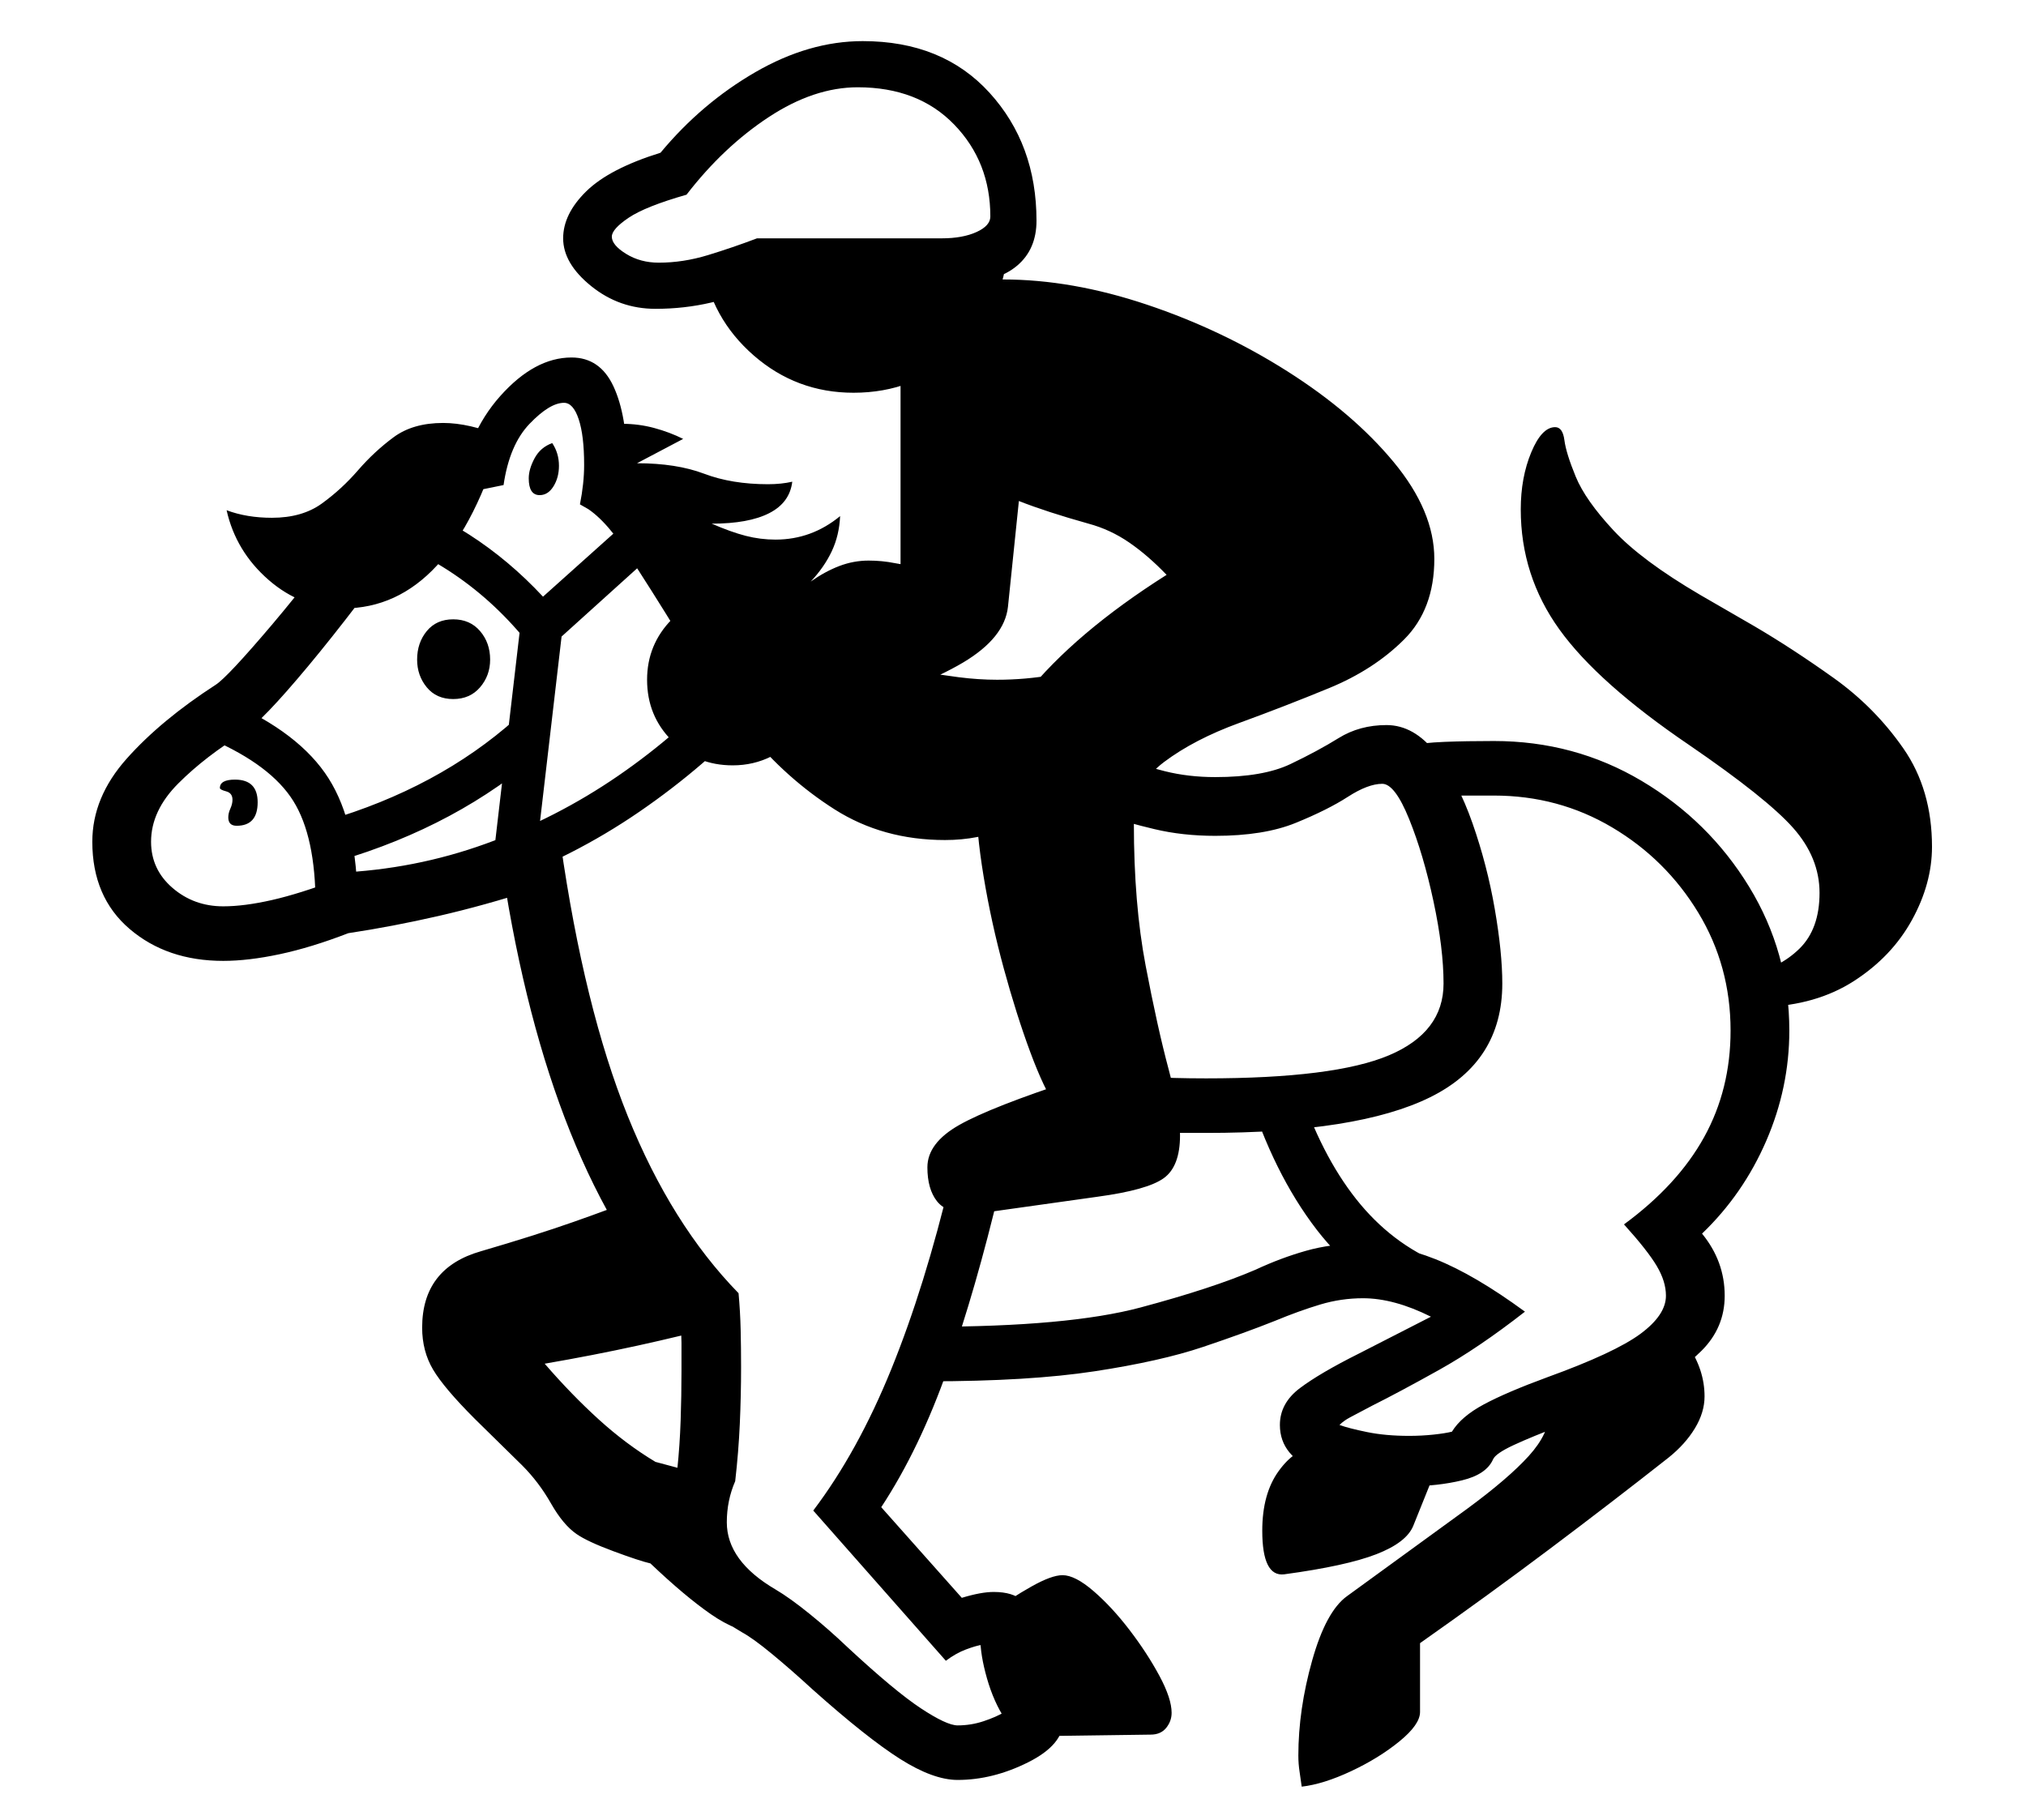 <?xml version="1.0" standalone="no"?>
<!DOCTYPE svg PUBLIC "-//W3C//DTD SVG 1.1//EN" "http://www.w3.org/Graphics/SVG/1.1/DTD/svg11.dtd">
<svg xmlns="http://www.w3.org/2000/svg" xmlns:xlink="http://www.w3.org/1999/xlink" version="1.1"
   viewBox="94 -151 2414 2169">
   <path fill="currentColor"
      d="M1235 1970q-29 0 -68.5 -25t-104.5 -83q-25 -23 -48 -42t-36 -26q-88 -51 -88 -131q0 -32 11 -63q3 -29 4 -58.5t1 -58.5v-34t-1 -34q-157 -170 -212 -528l37 22q-59 19 -113.5 31.5t-107.5 20.5q-44 17 -81.5 25t-67.5 8q-67 0 -111.5 -38t-44.5 -104q0 -53 41 -99
t106 -88q14 -9 67 -71.5t120 -155.5l53 35q-75 104 -130 170t-76 79q-46 28 -78.5 60.5t-32.5 69.5q0 33 25.5 55t60.5 22q25 0 58 -7.5t78 -24.5q53 -8 110 -21t126 -35l30 13q28 196 80 325t132 211q2 22 2.5 43.5t0.5 44.5q0 34 -1.5 67.5t-5.5 68.5q-10 23 -10 49
q0 46 58 80q17 10 40.5 29t45.5 40q56 52 87 72.5t44 20.5q16 0 31 -5t25 -11q-7 -13 -16 -36.5t-11 -43.5q-7 1 -19 5.5t-24 13.5l-158 -179q53 -70 93 -168.5t71 -228.5l58 14q-28 118 -61.5 213.5t-79.5 165.5l96 108q23 -7 38 -7q46 0 46 42q0 38 18.5 61.5t18.5 49.5
q0 29 -42 50t-84 21zM1002 1797q-30 -3 -61 -24.5t-72 -60.5q-13 -3 -44 -14.5t-44 -20.5q-16 -11 -30.5 -36.5t-34.5 -45.5l-56 -55q-37 -37 -50 -59t-13 -50q0 -71 70 -91q65 -19 110.5 -35t83.5 -31l94 154q-49 13 -101.5 24.5t-110.5 21.5q32 37 64.5 66.5t67.5 50.5
l56 15l17 109zM1319 1918q-14 0 -27.5 -20.5t-21.5 -48.5t-8 -49t9 -27q28 -20 52 -33.5t37 -13.5q15 0 37 19t43 46.5t35.5 54.5t14.5 44q0 10 -6.5 18t-18.5 8zM376 833q-10 0 -10 -10q0 -5 2.5 -10.5t2.5 -10.5q0 -8 -7.5 -10t-7.5 -4q0 -10 18 -10q27 0 27 27
q0 28 -25 28zM470 927q0 -81 -26.5 -123.5t-97.5 -73.5l20 -45q85 37 119.5 91.5t34.5 150.5h-50zM497 875l-14 -48q133 -39 225 -121l33 38q-101 89 -244 131zM496 939v-50q92 -4 176.5 -34.5t158 -81t132.5 -115.5l36 35q-64 69 -143.5 123.5t-170 86.5t-189.5 36z
M731 883l-50 -5l33 -283l50 5zM634 682q-20 0 -31.5 -14t-11.5 -33q0 -20 11.5 -34t31.5 -14t32 14t12 34q0 19 -12 33t-32 14zM1624 1725q-26 3 -26 -52q0 -44 19.5 -71t41.5 -27h156l-37 92q-8 20 -44 34t-110 24zM503 574q-50 0 -89 -34t-50 -83q24 9 54 9q36 0 59.5 -17
t43 -39.5t42.5 -39.5t59 -17q31 0 70 16q-60 205 -189 205zM736 632q-78 -107 -200 -147l15 -47q109 35 190 122l96 -86l33 37zM1645 1978q-1 -8 -2.5 -17.5t-1.5 -19.5q0 -55 16.5 -113.5t41.5 -76.5l143 -104q49 -36 73.5 -63t24.5 -52l165 -80q20 29 20 61q0 19 -11.5 38
t-31.5 35q-66 52 -140.5 108t-155.5 113v82q0 15 -24.5 35t-57.5 35.5t-59 18.5zM737 439q-13 0 -13 -20q0 -11 7 -24t21 -18q8 12 8 27q0 14 -6.5 24.5t-16.5 10.5zM827 474l-42 -24q5 -25 5 -47q0 -35 -6.5 -54.5t-17.5 -19.5q-17 0 -41 25t-31 73l-54 11q9 -71 50 -117
t85 -46q34 0 50 34.5t16 92.5q0 21 -3.5 39t-10.5 33zM1791 1406q-76 -24 -128 -91.5t-83 -167.5l61 -4q27 82 69 135t101 77zM1220 850q-74 0 -131.5 -36.5t-103 -92t-81 -113.5t-64.5 -102t-55 -56l24 -92q11 -4 26 -4q20 0 38.5 5t34.5 13l-55 29q47 0 80 12.5t76 12.5
q16 0 29 -3q-3 25 -27.5 37.5t-68.5 12.5q23 10 40.5 14.5t35.5 4.5q43 0 77 -28q-1 23 -10 42t-25 36q17 -12 34 -18.5t35 -6.5q16 0 31 3t29 3q16 0 29 -6q-6 66 -45 83q17 4 35 8t43 7q-13 10 -28 18t-33 16q23 4 46.5 7t45.5 3q68 0 129 -23q1 4 1 9.5v10.5
q0 79 -56 136.5t-136 57.5zM1773 1620q-62 0 -108 -17.5t-46 -55.5q0 -26 24 -44t70 -41l86 -44q-44 -22 -81 -22q-26 0 -51 7.5t-54 19.5q-35 14 -85.5 31t-129 29t-198.5 12v-65q167 0 253 -23t137 -45q30 -14 60 -22.5t64 -8.5q44 0 90.5 18.5t106.5 62.5
q-55 43 -102.5 69.5t-79.5 42.5q-19 10 -26.5 14t-12.5 9q11 4 33 8.5t50 4.5q15 0 29 -1.5t22 -3.5q11 -18 38 -32.5t76 -32.5q80 -29 110.5 -51.5t30.5 -45.5q0 -17 -11 -35.5t-39 -49.5q64 -47 95.5 -104t31.5 -127q0 -77 -38.5 -140.5t-102.5 -101.5t-141 -38h-37.5
t-32.5 2l-37 -61q23 -4 48.5 -5t58.5 -1q96 0 176 47.5t128 126t48 171.5q0 68 -27.5 131.5t-76.5 110.5q27 33 27 74q0 38 -27.5 65.5t-71.5 48.5t-94 40q-37 14 -58.5 24t-24.5 17q-8 18 -37 25t-63 7zM1250 1295q-28 0 -39.5 -14.5t-11.5 -40.5q0 -29 38 -50.5t139 -54.5
l-23 34q-15 -22 -31.5 -66.5t-31.5 -99.5t-24 -109.5t-9 -95.5q0 -48 59 -121.5t168 -142.5q-22 -23 -44.5 -38.5t-48.5 -22.5q-50 -14 -83 -27l-13 126q-4 37 -53.5 66.5t-189.5 79.5q-35 43 -85 43q-43 0 -72.5 -29.5t-29.5 -72.5q0 -42 29.5 -72t72.5 -30q47 0 90 -5
t110 -16v-232q0 -50 35.5 -86t86.5 -36q82 0 171.5 30t167.5 79.5t126.5 108t48.5 115.5q0 60 -36 96t-89.5 58t-107 41.5t-89.5 46.5t-36 73q0 96 14 169.5t27.5 124t13.5 78.5q0 37 -19.5 51t-78.5 22l-121 17q-18 3 -31 3zM1531 1199h-30.5t-28.5 -1l-13 -66q16 1 34 1.5
t38 0.5q153 0 218 -27.5t65 -85.5q0 -42 -12 -98t-29 -98t-32 -42q-17 0 -41 15.5t-62 31t-96 15.5q-39 0 -72.5 -8t-53.5 -15l17 -69q21 8 49 15t60 7q57 0 89.5 -15.5t57.5 -31t57 -15.5q33 0 59 33.5t43.5 83.5t26.5 102t9 89q0 93 -86 135.5t-267 42.5zM1111 317
q-68 0 -119 -44.5t-61 -110.5l363 -10q-7 70 -59 117.5t-124 47.5zM875 217q-43 0 -76.5 -27t-33.5 -57q0 -29 27.5 -56t88.5 -46q49 -59 113 -96t128 -37q95 0 151 61.5t56 152.5q0 34 -23 53.5t-64 19.5l-239 2q-59 30 -128 30zM879 162q29 0 58.5 -9t58.5 -20h220
q25 0 41.5 -7.5t16.5 -18.5q0 -65 -43 -109.5t-115 -44.5q-52 0 -106 35.5t-98 92.5q-49 14 -69 27.5t-20 22.5q0 10 17 20.5t39 10.5zM2195 1049l-19 -38q38 -8 62 -31.5t24 -66.5q0 -42 -31.5 -77.5t-123.5 -98.5q-109 -74 -155 -138t-46 -143q0 -38 12.5 -68t28.5 -30
q9 0 11 15.5t13.5 43.5t45 64t103.5 77l64 37q46 27 95 62t83 84t34 117q0 44 -24 87.5t-69 72.5t-108 31z" />
</svg>